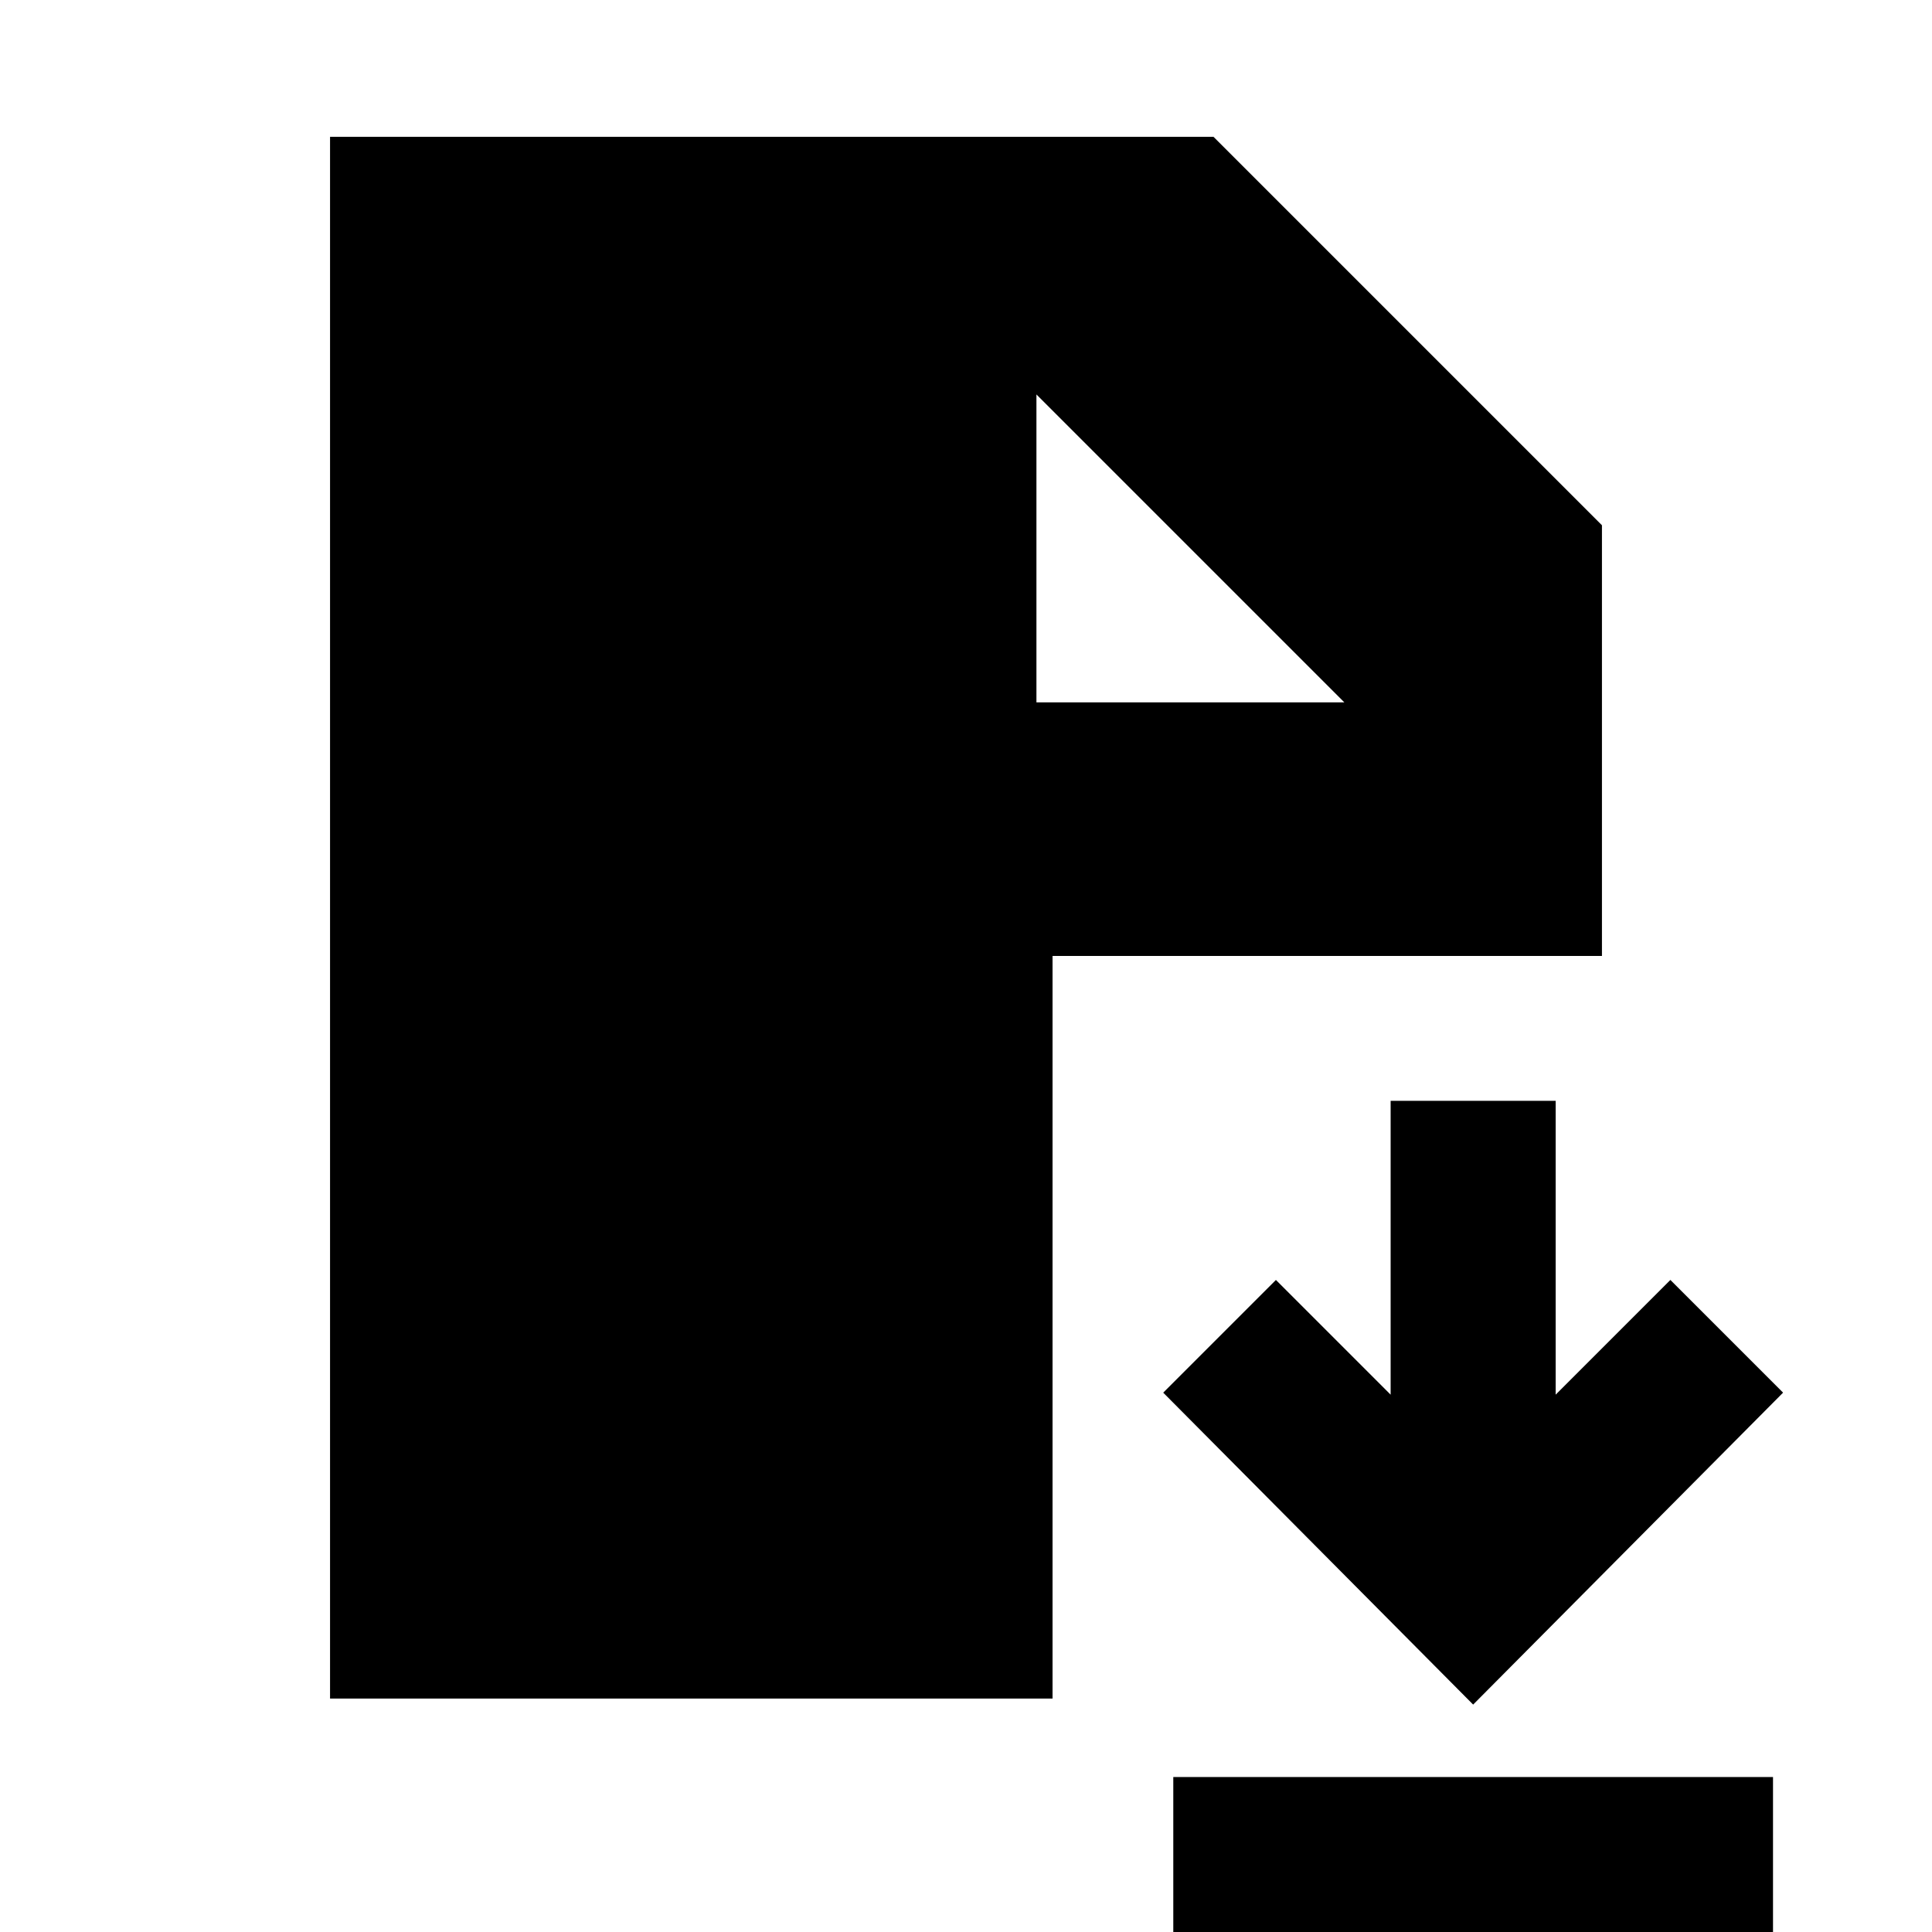 <svg xmlns="http://www.w3.org/2000/svg" height="20" viewBox="0 -960 960 960" width="20"><path d="M583 5v-82h298V5H583Zm149-118L578-268l56-56 57 57v-146h82v146l57-57 56 56-154 155Zm-568-3v-776h439l193 193v214H523v369H164Zm351-495h153L515-764v153Z"/></svg>